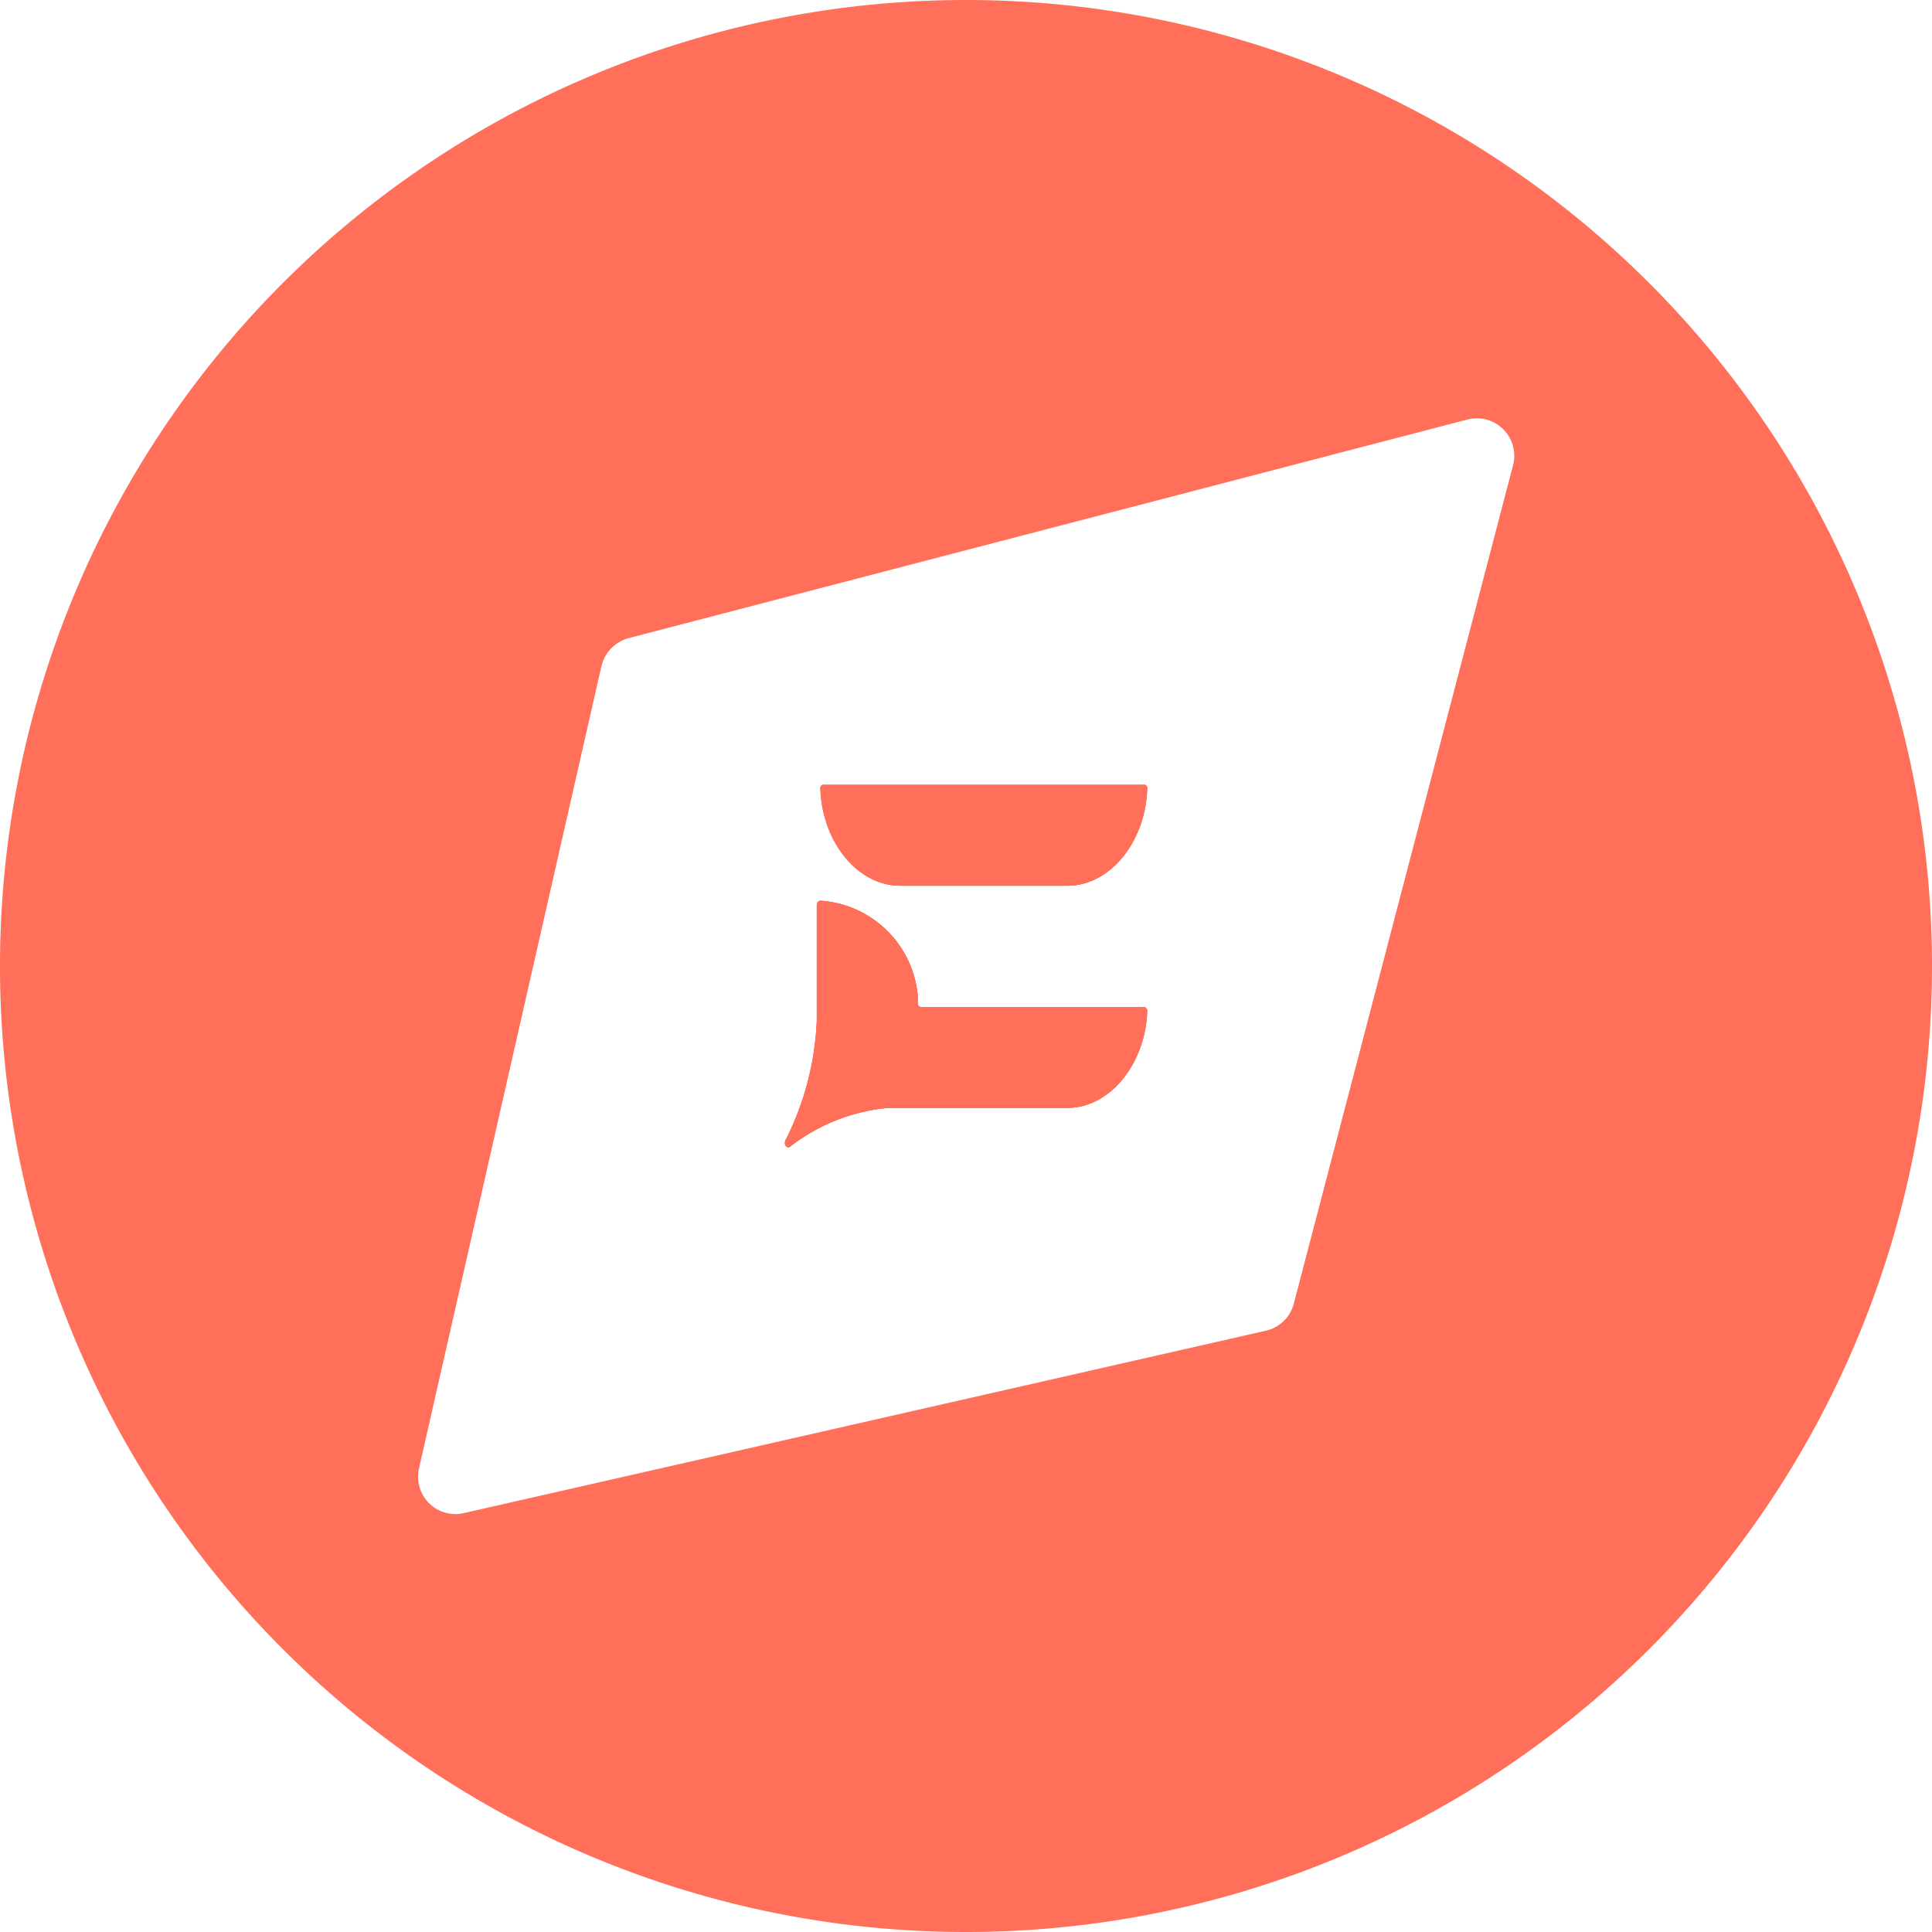 <svg xmlns="http://www.w3.org/2000/svg" width="64" height="64" viewBox="0 0 64 64">
  <g id="Group_622" data-name="Group 622" transform="translate(-1035.51 494.148)">
    <path id="Path_1384" data-name="Path 1384" d="M1060.394-475.706c.08,0,.12.06.12.14-.06,1.721-1.221,3.2-2.642,3.2h-5.943a6.205,6.205,0,0,0-3.242,1.281c-.1.08-.22-.06-.16-.2a9.628,9.628,0,0,0,1.041-3.962v-3.842a.134.134,0,0,1,.12-.14,3.465,3.465,0,0,1,3.222,3.122v.26c0,.08.04.14.12.14Z" transform="translate(12.999 14.918)" fill="#ff6f59"/>
    <path id="Path_1385" data-name="Path 1385" d="M1059.826-481.148a.1.1,0,0,1,.1.1c-.04,1.741-1.2,3.242-2.642,3.242h-5.543c-1.441,0-2.6-1.5-2.642-3.242a.1.1,0,0,1,.1-.1Z" transform="translate(13.587 12.999)" fill="#ff6f59"/>
    <path id="Path_1386" data-name="Path 1386" d="M1067.51-494.148a32,32,0,0,0-32,32,31.991,31.991,0,0,0,32,32,31.991,31.991,0,0,0,32-32A32,32,0,0,0,1067.51-494.148Zm10.86,43.18a1.237,1.237,0,0,1-.92.9l-26.56,6.04a1.237,1.237,0,0,1-1.5-1.48l6.04-26.56a1.264,1.264,0,0,1,.9-.94l27.78-7.24a1.241,1.241,0,0,1,1.52,1.52Z" transform="translate(0 0)" fill="#ff6f59"/>
    <path id="Path_1387" data-name="Path 1387" d="M1060.394-475.706c.08,0,.12.06.12.14-.06,1.721-1.221,3.2-2.642,3.2h-5.943a6.205,6.205,0,0,0-3.242,1.281c-.1.08-.22-.06-.16-.2a9.628,9.628,0,0,0,1.041-3.962v-3.842a.134.134,0,0,1,.12-.14,3.465,3.465,0,0,1,3.222,3.122v.26c0,.08.04.14.12.14Z" transform="translate(12.999 14.918)" fill="#ff6f59"/>
    <path id="Path_1388" data-name="Path 1388" d="M1049.1-481.048a.1.1,0,0,1,.1-.1h10.625a.1.1,0,0,1,.1.1c-.04,1.741-1.2,3.242-2.642,3.242h-5.543C1050.3-477.806,1049.14-479.307,1049.1-481.048Z" transform="translate(13.587 12.999)" fill="#ff6f59"/>
    <g id="Group_464" data-name="Group 464" transform="translate(1061.511 -468.151)">
      <g id="Group_462" data-name="Group 462" transform="translate(0 3.842)">
        <path id="Path_1389" data-name="Path 1389" d="M1060.515-475.566c-.06,1.721-1.221,3.2-2.642,3.2h-5.943a6.205,6.205,0,0,0-3.242,1.281c-.1.08-.22-.06-.16-.2a9.628,9.628,0,0,0,1.041-3.962v-3.842a.134.134,0,0,1,.12-.14,3.465,3.465,0,0,1,3.222,3.122v.26c0,.08.04.14.12.14h7.364C1060.474-475.706,1060.515-475.646,1060.515-475.566Z" transform="translate(-1048.512 479.228)" fill="#ff6f59"/>
      </g>
      <g id="Group_463" data-name="Group 463" transform="translate(1.177)">
        <path id="Path_1390" data-name="Path 1390" d="M1059.926-481.048c-.04,1.741-1.2,3.242-2.642,3.242h-5.543c-1.441,0-2.6-1.5-2.642-3.242a.1.1,0,0,1,.1-.1h10.625A.1.1,0,0,1,1059.926-481.048Z" transform="translate(-1049.1 481.148)" fill="#ff6f59"/>
      </g>
    </g>
  </g>
</svg>

